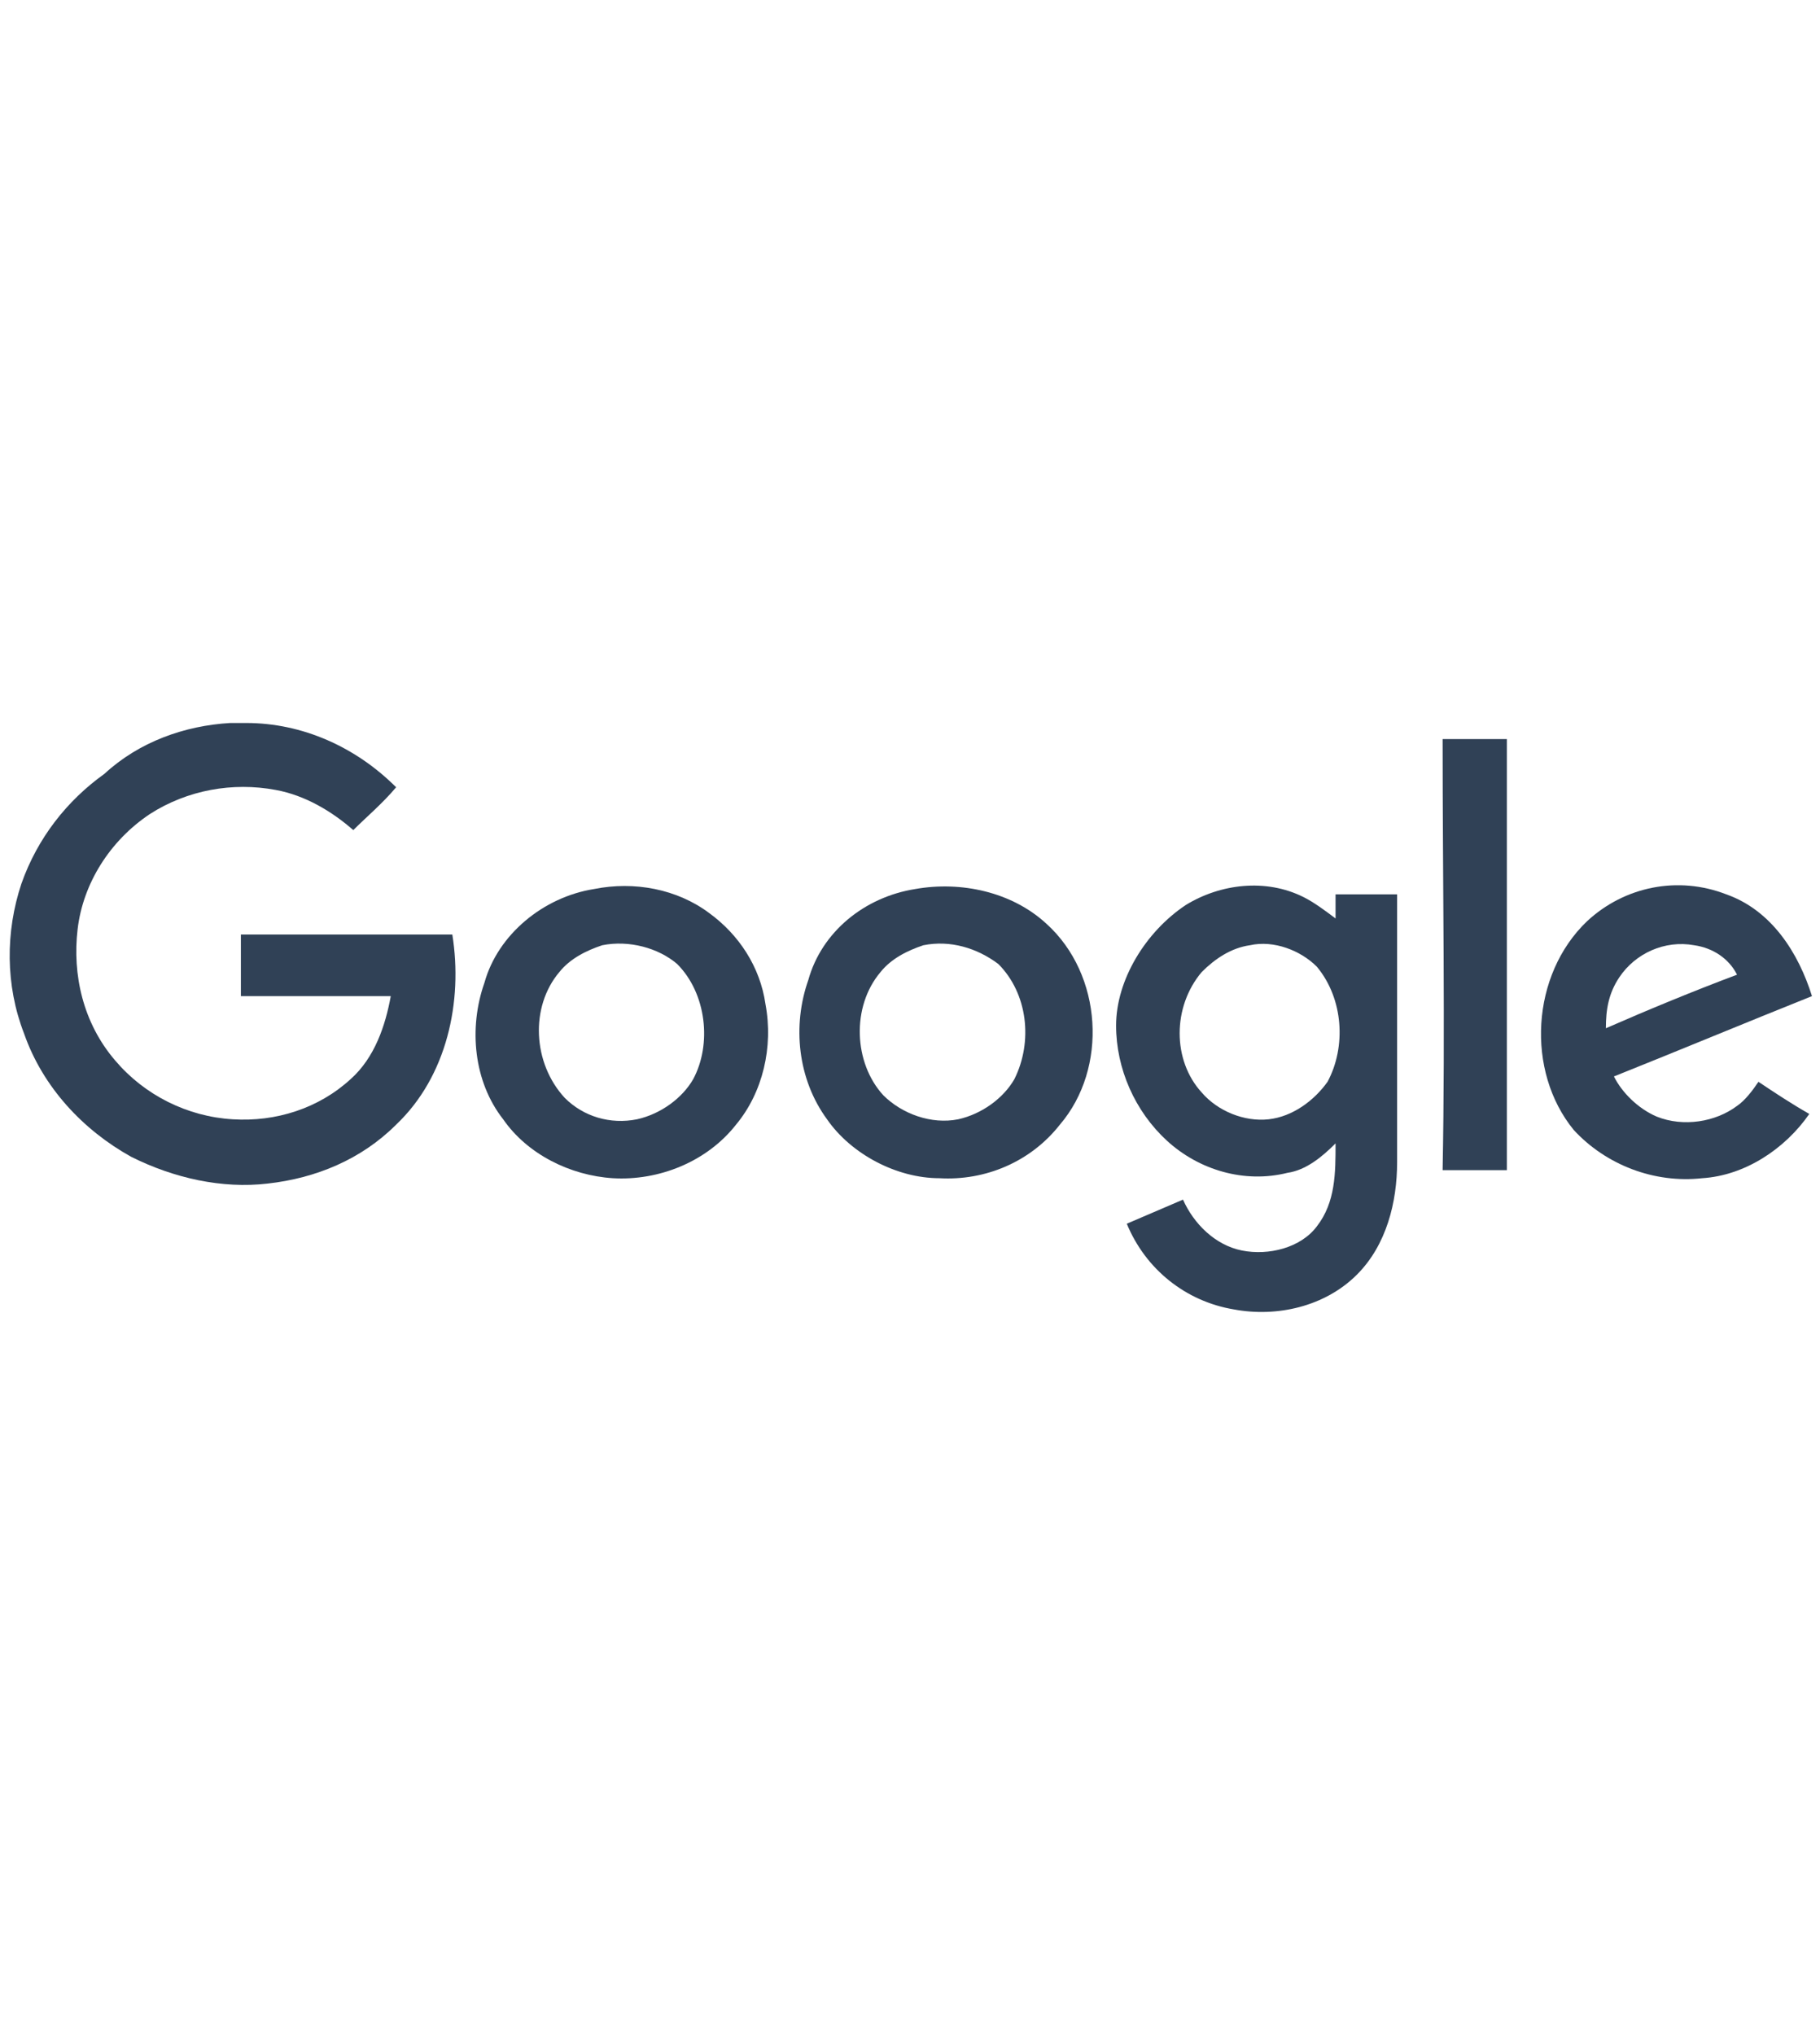 <?xml version="1.0" encoding="utf-8"?>
<svg xmlns="http://www.w3.org/2000/svg" viewBox="0 0 68 76" fill="#304156">
<path d="M8.6,27h0.6c2.1,0,4.1,0.9,5.6,2.4c-0.5,0.6-1.1,1.1-1.6,1.6c-0.8-0.7-1.8-1.3-2.9-1.5c-1.6-0.3-3.3,0-4.7,0.9
	c-1.5,1-2.5,2.6-2.7,4.3c-0.2,1.7,0.2,3.5,1.4,4.9c1.1,1.3,2.7,2.1,4.4,2.2c1.6,0.1,3.2-0.4,4.4-1.5c0.9-0.8,1.3-2,1.5-3.1
	c-1.9,0-3.8,0-5.6,0v-2.3h7.9c0.4,2.5-0.2,5.3-2.1,7.1c-1.3,1.3-3,2-4.8,2.2c-1.7,0.2-3.5-0.2-5.1-1c-1.8-1-3.3-2.6-4-4.6
	c-0.7-1.8-0.7-3.8-0.1-5.6c0.6-1.7,1.7-3.1,3.1-4.1C5.2,27.7,6.9,27.1,8.6,27z"/>
<path d="M53.9,27.6h2.4v16.1c-0.8,0-1.6,0-2.4,0C54,38.4,53.9,33,53.9,27.6L53.9,27.6z"/>
<path d="M22.2,33.2c1.5-0.3,3.1,0,4.3,0.9c1.1,0.8,1.9,2,2.1,3.4c0.3,1.6-0.1,3.3-1.1,4.5c-1.1,1.4-2.9,2.1-4.6,2
	c-1.6-0.1-3.2-0.9-4.1-2.2c-1.1-1.4-1.3-3.4-0.7-5.1C18.6,34.9,20.3,33.5,22.2,33.2 M22.5,35.3c-0.6,0.2-1.2,0.5-1.6,1
	c-1.1,1.3-1,3.4,0.2,4.7c0.7,0.7,1.7,1,2.7,0.8c0.9-0.2,1.7-0.8,2.1-1.5c0.7-1.3,0.5-3.2-0.6-4.3C24.6,35.4,23.5,35.1,22.5,35.3
	L22.5,35.3z"/>
<path d="M34.2,33.2c1.7-0.3,3.6,0.1,4.9,1.3c2.1,1.9,2.3,5.4,0.5,7.5c-1.1,1.4-2.8,2.1-4.5,2c-1.6,0-3.3-0.9-4.2-2.2
	c-1.1-1.5-1.3-3.5-0.7-5.2C30.7,34.8,32.3,33.5,34.2,33.2 M34.5,35.3c-0.6,0.2-1.2,0.5-1.6,1c-1.1,1.3-1,3.4,0.1,4.6
	c0.7,0.7,1.8,1.1,2.8,0.9c0.9-0.2,1.7-0.8,2.1-1.5c0.7-1.4,0.5-3.2-0.6-4.3C36.5,35.4,35.5,35.1,34.5,35.3L34.5,35.3z"/>
<path d="M44.3,33.8c1.3-0.8,3-1,4.4-0.3c0.4,0.2,0.8,0.5,1.2,0.8c0-0.3,0-0.6,0-0.9c0.8,0,1.5,0,2.3,0v10
	c0,1.5-0.4,3.1-1.5,4.2c-1.2,1.2-3,1.6-4.6,1.3c-1.8-0.3-3.3-1.5-4-3.2c0.7-0.3,1.4-0.6,2.1-0.9c0.4,0.9,1.2,1.7,2.2,1.9
	s2.2-0.1,2.8-0.9c0.7-0.9,0.7-2,0.7-3.1c-0.5,0.5-1.1,1-1.8,1.1c-1.6,0.4-3.3-0.1-4.5-1.2c-1.2-1.1-1.9-2.7-1.9-4.3
	C41.7,36.6,42.8,34.8,44.3,33.8 M46.7,35.3c-0.7,0.1-1.3,0.5-1.8,1c-1.1,1.3-1.1,3.3,0,4.5c0.6,0.7,1.6,1.1,2.5,1
	c0.9-0.1,1.7-0.7,2.2-1.4c0.7-1.3,0.6-3.1-0.4-4.3C48.6,35.5,47.6,35.1,46.7,35.3L46.7,35.3z"/>
<path d="M59.3,34.4c1.4-1.3,3.4-1.7,5.2-1c1.7,0.6,2.7,2.2,3.2,3.8c-2.5,1-4.9,2-7.4,3c0.3,0.6,0.9,1.2,1.6,1.5
	c1,0.4,2.2,0.2,3-0.4c0.3-0.2,0.6-0.6,0.8-0.9c0.6,0.4,1.2,0.8,1.9,1.2c-0.9,1.3-2.4,2.3-4,2.4c-1.8,0.2-3.6-0.5-4.8-1.8
	C57,40,57.2,36.4,59.3,34.4 M60.5,36.5c-0.4,0.6-0.5,1.2-0.5,1.9c1.6-0.7,3.3-1.4,4.9-2c-0.3-0.6-0.9-1-1.6-1.1
	C62.2,35.1,61.1,35.6,60.5,36.5z"/>
</svg>
